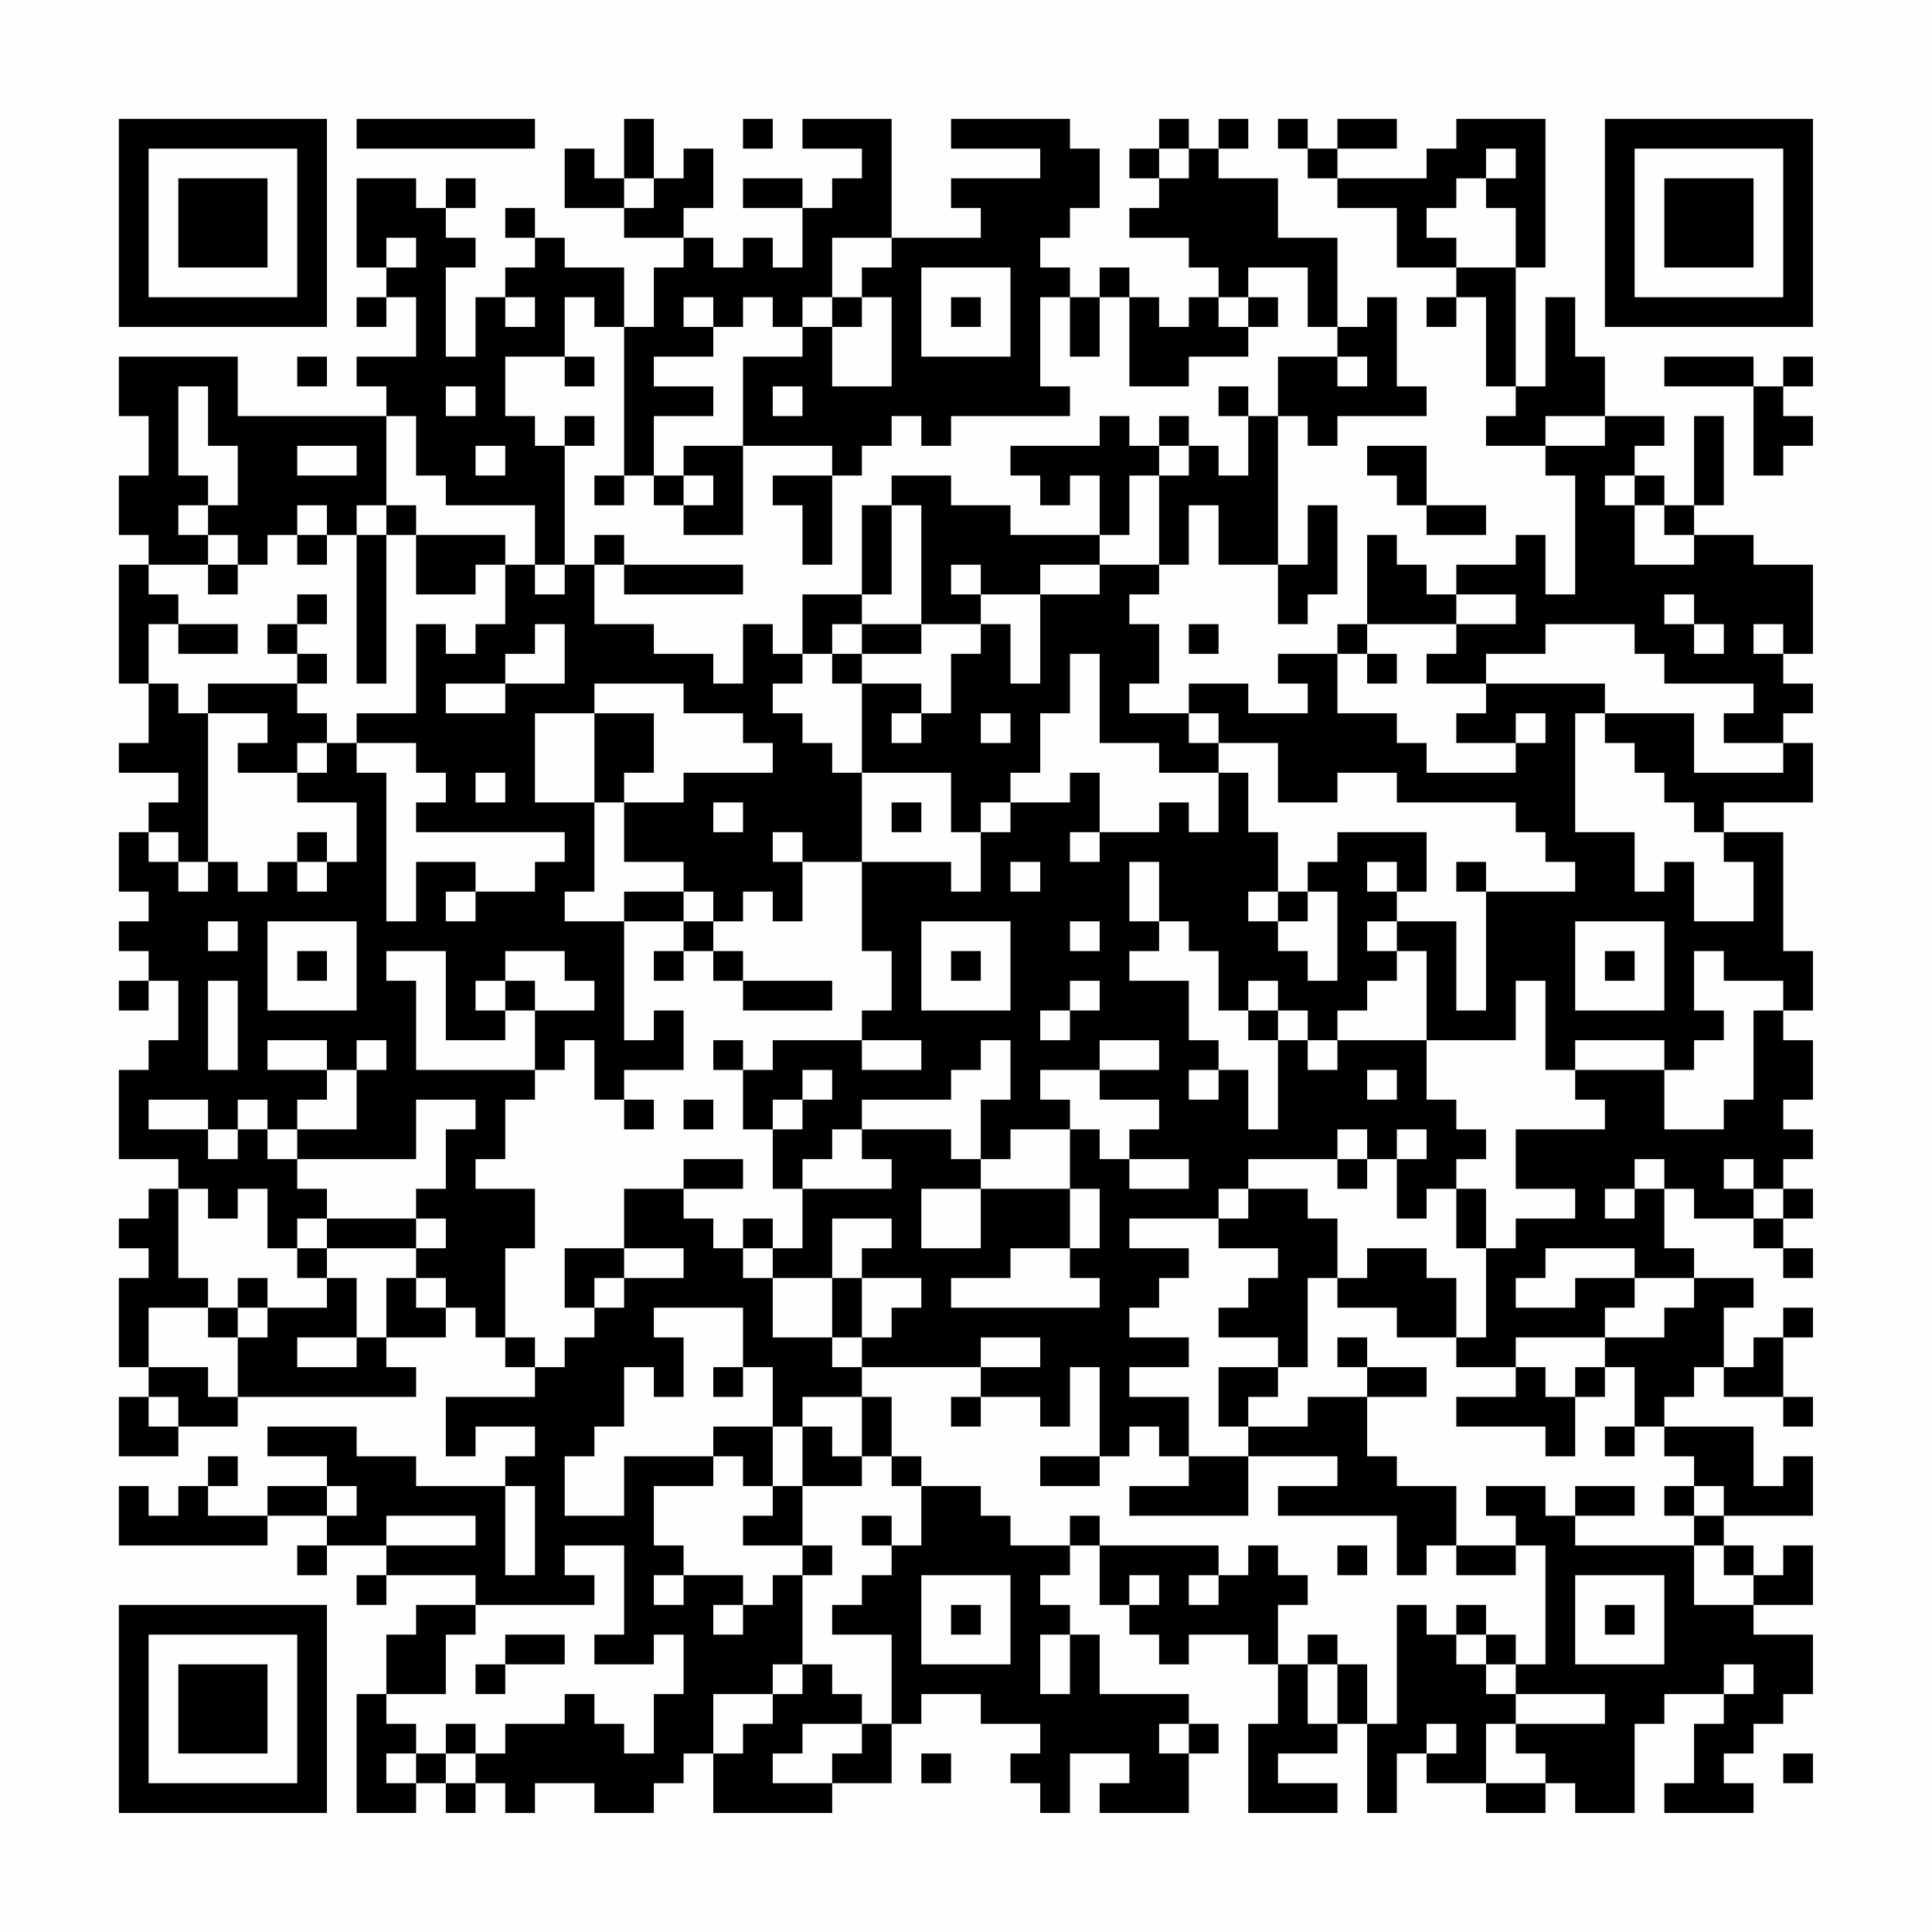 <?xml version="1.0" encoding="UTF-8"?>
<svg xmlns="http://www.w3.org/2000/svg" version="1.1" width="300" height="300" viewBox="0 0 300 300"><rect x="0" y="0" width="300" height="300" fill="#fefefe"/><g transform="scale(4.615)"><g transform="translate(4,4)"><path fill-rule="evenodd" d="M8 0L8 1L14 1L14 0ZM17 0L17 2L16 2L16 1L15 1L15 3L17 3L17 4L19 4L19 5L18 5L18 7L17 7L17 5L15 5L15 4L14 4L14 3L13 3L13 4L14 4L14 5L13 5L13 6L12 6L12 8L11 8L11 5L12 5L12 4L11 4L11 3L12 3L12 2L11 2L11 3L10 3L10 2L8 2L8 5L9 5L9 6L8 6L8 7L9 7L9 6L10 6L10 8L8 8L8 9L9 9L9 10L4 10L4 8L0 8L0 10L1 10L1 12L0 12L0 14L1 14L1 15L0 15L0 19L1 19L1 21L0 21L0 22L2 22L2 23L1 23L1 24L0 24L0 26L1 26L1 27L0 27L0 28L1 28L1 29L0 29L0 30L1 30L1 29L2 29L2 31L1 31L1 32L0 32L0 35L2 35L2 36L1 36L1 37L0 37L0 38L1 38L1 39L0 39L0 42L1 42L1 43L0 43L0 45L2 45L2 44L4 44L4 43L10 43L10 42L9 42L9 41L11 41L11 40L12 40L12 41L13 41L13 42L14 42L14 43L11 43L11 45L12 45L12 44L14 44L14 45L13 45L13 46L10 46L10 45L8 45L8 44L5 44L5 45L7 45L7 46L5 46L5 47L3 47L3 46L4 46L4 45L3 45L3 46L2 46L2 47L1 47L1 46L0 46L0 48L5 48L5 47L7 47L7 48L6 48L6 49L7 49L7 48L9 48L9 49L8 49L8 50L9 50L9 49L12 49L12 50L10 50L10 51L9 51L9 53L8 53L8 57L10 57L10 56L11 56L11 57L12 57L12 56L13 56L13 57L14 57L14 56L16 56L16 57L18 57L18 56L19 56L19 55L20 55L20 57L24 57L24 56L26 56L26 54L27 54L27 53L29 53L29 54L31 54L31 55L30 55L30 56L31 56L31 57L32 57L32 55L34 55L34 56L33 56L33 57L36 57L36 55L37 55L37 54L36 54L36 53L33 53L33 51L32 51L32 50L31 50L31 49L32 49L32 48L33 48L33 50L34 50L34 51L35 51L35 52L36 52L36 51L38 51L38 52L39 52L39 54L38 54L38 57L41 57L41 56L39 56L39 55L41 55L41 54L42 54L42 57L43 57L43 55L44 55L44 56L46 56L46 57L48 57L48 56L49 56L49 57L51 57L51 54L52 54L52 53L54 53L54 54L53 54L53 56L52 56L52 57L55 57L55 56L54 56L54 55L55 55L55 54L56 54L56 53L57 53L57 51L55 51L55 50L57 50L57 48L56 48L56 49L55 49L55 48L54 48L54 47L57 47L57 45L56 45L56 46L55 46L55 44L52 44L52 43L53 43L53 42L54 42L54 43L56 43L56 44L57 44L57 43L56 43L56 41L57 41L57 40L56 40L56 41L55 41L55 42L54 42L54 40L55 40L55 39L53 39L53 38L52 38L52 36L53 36L53 37L55 37L55 38L56 38L56 39L57 39L57 38L56 38L56 37L57 37L57 36L56 36L56 35L57 35L57 34L56 34L56 33L57 33L57 31L56 31L56 30L57 30L57 28L56 28L56 24L54 24L54 23L57 23L57 21L56 21L56 20L57 20L57 19L56 19L56 18L57 18L57 15L55 15L55 14L53 14L53 13L54 13L54 10L53 10L53 13L52 13L52 12L51 12L51 11L52 11L52 10L50 10L50 8L49 8L49 6L48 6L48 9L47 9L47 5L48 5L48 0L45 0L45 1L44 1L44 2L41 2L41 1L43 1L43 0L41 0L41 1L40 1L40 0L39 0L39 1L40 1L40 2L41 2L41 3L43 3L43 5L45 5L45 6L44 6L44 7L45 7L45 6L46 6L46 9L47 9L47 10L46 10L46 11L48 11L48 12L49 12L49 16L48 16L48 14L47 14L47 15L45 15L45 16L44 16L44 15L43 15L43 14L42 14L42 17L41 17L41 18L39 18L39 19L40 19L40 20L38 20L38 19L36 19L36 20L34 20L34 19L35 19L35 17L34 17L34 16L35 16L35 15L36 15L36 13L37 13L37 15L39 15L39 17L40 17L40 16L41 16L41 13L40 13L40 15L39 15L39 10L40 10L40 11L41 11L41 10L44 10L44 9L43 9L43 6L42 6L42 7L41 7L41 4L39 4L39 2L37 2L37 1L38 1L38 0L37 0L37 1L36 1L36 0L35 0L35 1L34 1L34 2L35 2L35 3L34 3L34 4L36 4L36 5L37 5L37 6L36 6L36 7L35 7L35 6L34 6L34 5L33 5L33 6L32 6L32 5L31 5L31 4L32 4L32 3L33 3L33 1L32 1L32 0L28 0L28 1L31 1L31 2L28 2L28 3L29 3L29 4L26 4L26 0L23 0L23 1L25 1L25 2L24 2L24 3L23 3L23 2L21 2L21 3L23 3L23 5L22 5L22 4L21 4L21 5L20 5L20 4L19 4L19 3L20 3L20 1L19 1L19 2L18 2L18 0ZM21 0L21 1L22 1L22 0ZM35 1L35 2L36 2L36 1ZM46 1L46 2L45 2L45 3L44 3L44 4L45 4L45 5L47 5L47 3L46 3L46 2L47 2L47 1ZM17 2L17 3L18 3L18 2ZM9 4L9 5L10 5L10 4ZM24 4L24 6L23 6L23 7L22 7L22 6L21 6L21 7L20 7L20 6L19 6L19 7L20 7L20 8L18 8L18 9L20 9L20 10L18 10L18 12L17 12L17 7L16 7L16 6L15 6L15 8L13 8L13 10L14 10L14 11L15 11L15 15L14 15L14 13L11 13L11 12L10 12L10 10L9 10L9 13L8 13L8 14L7 14L7 13L6 13L6 14L5 14L5 15L4 15L4 14L3 14L3 13L4 13L4 11L3 11L3 9L2 9L2 12L3 12L3 13L2 13L2 14L3 14L3 15L1 15L1 16L2 16L2 17L1 17L1 19L2 19L2 20L3 20L3 25L2 25L2 24L1 24L1 25L2 25L2 26L3 26L3 25L4 25L4 26L5 26L5 25L6 25L6 26L7 26L7 25L8 25L8 23L6 23L6 22L7 22L7 21L8 21L8 22L9 22L9 27L10 27L10 25L12 25L12 26L11 26L11 27L12 27L12 26L14 26L14 25L15 25L15 24L10 24L10 23L11 23L11 22L10 22L10 21L8 21L8 20L10 20L10 17L11 17L11 18L12 18L12 17L13 17L13 15L14 15L14 16L15 16L15 15L16 15L16 17L18 17L18 18L20 18L20 19L21 19L21 17L22 17L22 18L23 18L23 19L22 19L22 20L23 20L23 21L24 21L24 22L25 22L25 25L23 25L23 24L22 24L22 25L23 25L23 27L22 27L22 26L21 26L21 27L20 27L20 26L19 26L19 25L17 25L17 23L19 23L19 22L22 22L22 21L21 21L21 20L19 20L19 19L16 19L16 20L14 20L14 23L16 23L16 26L15 26L15 27L17 27L17 31L18 31L18 30L19 30L19 32L17 32L17 33L16 33L16 31L15 31L15 32L14 32L14 30L16 30L16 29L15 29L15 28L13 28L13 29L12 29L12 30L13 30L13 31L11 31L11 28L9 28L9 29L10 29L10 32L14 32L14 33L13 33L13 35L12 35L12 36L14 36L14 38L13 38L13 41L14 41L14 42L15 42L15 41L16 41L16 40L17 40L17 39L19 39L19 38L17 38L17 36L19 36L19 37L20 37L20 38L21 38L21 39L22 39L22 41L24 41L24 42L25 42L25 43L23 43L23 44L22 44L22 42L21 42L21 40L18 40L18 41L19 41L19 43L18 43L18 42L17 42L17 44L16 44L16 45L15 45L15 47L17 47L17 45L20 45L20 46L18 46L18 48L19 48L19 49L18 49L18 50L19 50L19 49L21 49L21 50L20 50L20 51L21 51L21 50L22 50L22 49L23 49L23 52L22 52L22 53L20 53L20 55L21 55L21 54L22 54L22 53L23 53L23 52L24 52L24 53L25 53L25 54L23 54L23 55L22 55L22 56L24 56L24 55L25 55L25 54L26 54L26 51L24 51L24 50L25 50L25 49L26 49L26 48L27 48L27 46L29 46L29 47L30 47L30 48L32 48L32 47L33 47L33 48L37 48L37 49L36 49L36 50L37 50L37 49L38 49L38 48L39 48L39 49L40 49L40 50L39 50L39 52L40 52L40 54L41 54L41 52L42 52L42 54L43 54L43 50L44 50L44 51L45 51L45 52L46 52L46 53L47 53L47 54L46 54L46 56L48 56L48 55L47 55L47 54L50 54L50 53L47 53L47 52L48 52L48 48L47 48L47 47L46 47L46 46L48 46L48 47L49 47L49 48L53 48L53 50L55 50L55 49L54 49L54 48L53 48L53 47L54 47L54 46L53 46L53 45L52 45L52 44L51 44L51 42L50 42L50 41L52 41L52 40L53 40L53 39L51 39L51 38L48 38L48 39L47 39L47 40L49 40L49 39L51 39L51 40L50 40L50 41L47 41L47 42L45 42L45 41L46 41L46 38L47 38L47 37L49 37L49 36L47 36L47 34L50 34L50 33L49 33L49 32L52 32L52 34L54 34L54 33L55 33L55 30L56 30L56 29L54 29L54 28L53 28L53 30L54 30L54 31L53 31L53 32L52 32L52 31L49 31L49 32L48 32L48 29L47 29L47 31L44 31L44 28L43 28L43 27L45 27L45 30L46 30L46 26L49 26L49 25L48 25L48 24L47 24L47 23L43 23L43 22L41 22L41 23L39 23L39 21L37 21L37 20L36 20L36 21L37 21L37 22L35 22L35 21L33 21L33 18L32 18L32 20L31 20L31 22L30 22L30 23L29 23L29 24L28 24L28 22L25 22L25 19L27 19L27 20L26 20L26 21L27 21L27 20L28 20L28 18L29 18L29 17L30 17L30 19L31 19L31 16L33 16L33 15L35 15L35 12L36 12L36 11L37 11L37 12L38 12L38 10L39 10L39 8L41 8L41 9L42 9L42 8L41 8L41 7L40 7L40 5L38 5L38 6L37 6L37 7L38 7L38 8L36 8L36 9L34 9L34 6L33 6L33 8L32 8L32 6L31 6L31 9L32 9L32 10L28 10L28 11L27 11L27 10L26 10L26 11L25 11L25 12L24 12L24 11L21 11L21 8L23 8L23 7L24 7L24 9L26 9L26 6L25 6L25 5L26 5L26 4ZM27 5L27 8L30 8L30 5ZM13 6L13 7L14 7L14 6ZM24 6L24 7L25 7L25 6ZM28 6L28 7L29 7L29 6ZM38 6L38 7L39 7L39 6ZM6 8L6 9L7 9L7 8ZM15 8L15 9L16 9L16 8ZM52 8L52 9L55 9L55 12L56 12L56 11L57 11L57 10L56 10L56 9L57 9L57 8L56 8L56 9L55 9L55 8ZM11 9L11 10L12 10L12 9ZM22 9L22 10L23 10L23 9ZM37 9L37 10L38 10L38 9ZM15 10L15 11L16 11L16 10ZM33 10L33 11L30 11L30 12L31 12L31 13L32 13L32 12L33 12L33 14L30 14L30 13L28 13L28 12L26 12L26 13L25 13L25 16L23 16L23 18L24 18L24 19L25 19L25 18L27 18L27 17L29 17L29 16L31 16L31 15L33 15L33 14L34 14L34 12L35 12L35 11L36 11L36 10L35 10L35 11L34 11L34 10ZM48 10L48 11L50 11L50 10ZM6 11L6 12L8 12L8 11ZM12 11L12 12L13 12L13 11ZM19 11L19 12L18 12L18 13L19 13L19 14L21 14L21 11ZM42 11L42 12L43 12L43 13L44 13L44 14L46 14L46 13L44 13L44 11ZM16 12L16 13L17 13L17 12ZM19 12L19 13L20 13L20 12ZM22 12L22 13L23 13L23 15L24 15L24 12ZM50 12L50 13L51 13L51 15L53 15L53 14L52 14L52 13L51 13L51 12ZM9 13L9 14L8 14L8 19L9 19L9 14L10 14L10 16L12 16L12 15L13 15L13 14L10 14L10 13ZM26 13L26 16L25 16L25 17L24 17L24 18L25 18L25 17L27 17L27 13ZM6 14L6 15L7 15L7 14ZM16 14L16 15L17 15L17 16L21 16L21 15L17 15L17 14ZM3 15L3 16L4 16L4 15ZM28 15L28 16L29 16L29 15ZM6 16L6 17L5 17L5 18L6 18L6 19L3 19L3 20L5 20L5 21L4 21L4 22L6 22L6 21L7 21L7 20L6 20L6 19L7 19L7 18L6 18L6 17L7 17L7 16ZM45 16L45 17L42 17L42 18L41 18L41 20L43 20L43 21L44 21L44 22L47 22L47 21L48 21L48 20L47 20L47 21L45 21L45 20L46 20L46 19L50 19L50 20L49 20L49 24L51 24L51 26L52 26L52 25L53 25L53 27L55 27L55 25L54 25L54 24L53 24L53 23L52 23L52 22L51 22L51 21L50 21L50 20L53 20L53 22L56 22L56 21L54 21L54 20L55 20L55 19L52 19L52 18L51 18L51 17L48 17L48 18L46 18L46 19L44 19L44 18L45 18L45 17L47 17L47 16ZM52 16L52 17L53 17L53 18L54 18L54 17L53 17L53 16ZM2 17L2 18L4 18L4 17ZM14 17L14 18L13 18L13 19L11 19L11 20L13 20L13 19L15 19L15 17ZM36 17L36 18L37 18L37 17ZM55 17L55 18L56 18L56 17ZM42 18L42 19L43 19L43 18ZM16 20L16 23L17 23L17 22L18 22L18 20ZM29 20L29 21L30 21L30 20ZM12 22L12 23L13 23L13 22ZM32 22L32 23L30 23L30 24L29 24L29 26L28 26L28 25L25 25L25 28L26 28L26 30L25 30L25 31L22 31L22 32L21 32L21 31L20 31L20 32L21 32L21 34L22 34L22 36L23 36L23 38L22 38L22 37L21 37L21 38L22 38L22 39L24 39L24 41L25 41L25 42L29 42L29 43L28 43L28 44L29 44L29 43L31 43L31 44L32 44L32 42L33 42L33 45L31 45L31 46L33 46L33 45L34 45L34 44L35 44L35 45L36 45L36 46L34 46L34 47L38 47L38 45L41 45L41 46L39 46L39 47L43 47L43 49L44 49L44 48L45 48L45 49L47 49L47 48L45 48L45 46L43 46L43 45L42 45L42 43L44 43L44 42L42 42L42 41L41 41L41 42L42 42L42 43L40 43L40 44L38 44L38 43L39 43L39 42L40 42L40 39L41 39L41 40L43 40L43 41L45 41L45 39L44 39L44 38L42 38L42 39L41 39L41 37L40 37L40 36L38 36L38 35L41 35L41 36L42 36L42 35L43 35L43 37L44 37L44 36L45 36L45 38L46 38L46 36L45 36L45 35L46 35L46 34L45 34L45 33L44 33L44 31L41 31L41 30L42 30L42 29L43 29L43 28L42 28L42 27L43 27L43 26L44 26L44 24L41 24L41 25L40 25L40 26L39 26L39 24L38 24L38 22L37 22L37 24L36 24L36 23L35 23L35 24L33 24L33 22ZM20 23L20 24L21 24L21 23ZM26 23L26 24L27 24L27 23ZM6 24L6 25L7 25L7 24ZM32 24L32 25L33 25L33 24ZM30 25L30 26L31 26L31 25ZM34 25L34 27L35 27L35 28L34 28L34 29L36 29L36 31L37 31L37 32L36 32L36 33L37 33L37 32L38 32L38 34L39 34L39 31L40 31L40 32L41 32L41 31L40 31L40 30L39 30L39 29L38 29L38 30L37 30L37 28L36 28L36 27L35 27L35 25ZM42 25L42 26L43 26L43 25ZM45 25L45 26L46 26L46 25ZM17 26L17 27L19 27L19 28L18 28L18 29L19 29L19 28L20 28L20 29L21 29L21 30L24 30L24 29L21 29L21 28L20 28L20 27L19 27L19 26ZM38 26L38 27L39 27L39 28L40 28L40 29L41 29L41 26L40 26L40 27L39 27L39 26ZM3 27L3 28L4 28L4 27ZM5 27L5 30L8 30L8 27ZM27 27L27 30L30 30L30 27ZM32 27L32 28L33 28L33 27ZM49 27L49 30L52 30L52 27ZM6 28L6 29L7 29L7 28ZM28 28L28 29L29 29L29 28ZM50 28L50 29L51 29L51 28ZM3 29L3 32L4 32L4 29ZM13 29L13 30L14 30L14 29ZM32 29L32 30L31 30L31 31L32 31L32 30L33 30L33 29ZM38 30L38 31L39 31L39 30ZM5 31L5 32L7 32L7 33L6 33L6 34L5 34L5 33L4 33L4 34L3 34L3 33L1 33L1 34L3 34L3 35L4 35L4 34L5 34L5 35L6 35L6 36L7 36L7 37L6 37L6 38L5 38L5 36L4 36L4 37L3 37L3 36L2 36L2 39L3 39L3 40L1 40L1 42L3 42L3 43L4 43L4 41L5 41L5 40L7 40L7 39L8 39L8 41L6 41L6 42L8 42L8 41L9 41L9 39L10 39L10 40L11 40L11 39L10 39L10 38L11 38L11 37L10 37L10 36L11 36L11 34L12 34L12 33L10 33L10 35L6 35L6 34L8 34L8 32L9 32L9 31L8 31L8 32L7 32L7 31ZM25 31L25 32L27 32L27 31ZM29 31L29 32L28 32L28 33L25 33L25 34L24 34L24 35L23 35L23 36L26 36L26 35L25 35L25 34L28 34L28 35L29 35L29 36L27 36L27 38L29 38L29 36L32 36L32 38L30 38L30 39L28 39L28 40L33 40L33 39L32 39L32 38L33 38L33 36L32 36L32 34L33 34L33 35L34 35L34 36L36 36L36 35L34 35L34 34L35 34L35 33L33 33L33 32L35 32L35 31L33 31L33 32L31 32L31 33L32 33L32 34L30 34L30 35L29 35L29 33L30 33L30 31ZM23 32L23 33L22 33L22 34L23 34L23 33L24 33L24 32ZM42 32L42 33L43 33L43 32ZM17 33L17 34L18 34L18 33ZM19 33L19 34L20 34L20 33ZM41 34L41 35L42 35L42 34ZM43 34L43 35L44 35L44 34ZM19 35L19 36L21 36L21 35ZM51 35L51 36L50 36L50 37L51 37L51 36L52 36L52 35ZM54 35L54 36L55 36L55 37L56 37L56 36L55 36L55 35ZM37 36L37 37L34 37L34 38L36 38L36 39L35 39L35 40L34 40L34 41L36 41L36 42L34 42L34 43L36 43L36 45L38 45L38 44L37 44L37 42L39 42L39 41L37 41L37 40L38 40L38 39L39 39L39 38L37 38L37 37L38 37L38 36ZM7 37L7 38L6 38L6 39L7 39L7 38L10 38L10 37ZM24 37L24 39L25 39L25 41L26 41L26 40L27 40L27 39L25 39L25 38L26 38L26 37ZM15 38L15 40L16 40L16 39L17 39L17 38ZM4 39L4 40L3 40L3 41L4 41L4 40L5 40L5 39ZM29 41L29 42L31 42L31 41ZM20 42L20 43L21 43L21 42ZM47 42L47 43L45 43L45 44L48 44L48 45L49 45L49 43L50 43L50 42L49 42L49 43L48 43L48 42ZM1 43L1 44L2 44L2 43ZM25 43L25 45L24 45L24 44L23 44L23 46L22 46L22 44L20 44L20 45L21 45L21 46L22 46L22 47L21 47L21 48L23 48L23 49L24 49L24 48L23 48L23 46L25 46L25 45L26 45L26 46L27 46L27 45L26 45L26 43ZM50 44L50 45L51 45L51 44ZM7 46L7 47L8 47L8 46ZM13 46L13 49L14 49L14 46ZM49 46L49 47L51 47L51 46ZM52 46L52 47L53 47L53 46ZM9 47L9 48L12 48L12 47ZM25 47L25 48L26 48L26 47ZM15 48L15 49L16 49L16 50L12 50L12 51L11 51L11 53L9 53L9 54L10 54L10 55L9 55L9 56L10 56L10 55L11 55L11 56L12 56L12 55L13 55L13 54L15 54L15 53L16 53L16 54L17 54L17 55L18 55L18 53L19 53L19 51L18 51L18 52L16 52L16 51L17 51L17 48ZM41 48L41 49L42 49L42 48ZM27 49L27 52L30 52L30 49ZM34 49L34 50L35 50L35 49ZM49 49L49 52L52 52L52 49ZM28 50L28 51L29 51L29 50ZM45 50L45 51L46 51L46 52L47 52L47 51L46 51L46 50ZM50 50L50 51L51 51L51 50ZM13 51L13 52L12 52L12 53L13 53L13 52L15 52L15 51ZM31 51L31 53L32 53L32 51ZM40 51L40 52L41 52L41 51ZM54 52L54 53L55 53L55 52ZM11 54L11 55L12 55L12 54ZM35 54L35 55L36 55L36 54ZM44 54L44 55L45 55L45 54ZM27 55L27 56L28 56L28 55ZM56 55L56 56L57 56L57 55ZM0 0L0 7L7 7L7 0ZM1 1L1 6L6 6L6 1ZM2 2L2 5L5 5L5 2ZM50 0L50 7L57 7L57 0ZM51 1L51 6L56 6L56 1ZM52 2L52 5L55 5L55 2ZM0 50L0 57L7 57L7 50ZM1 51L1 56L6 56L6 51ZM2 52L2 55L5 55L5 52Z" fill="#000000"/></g></g></svg>
